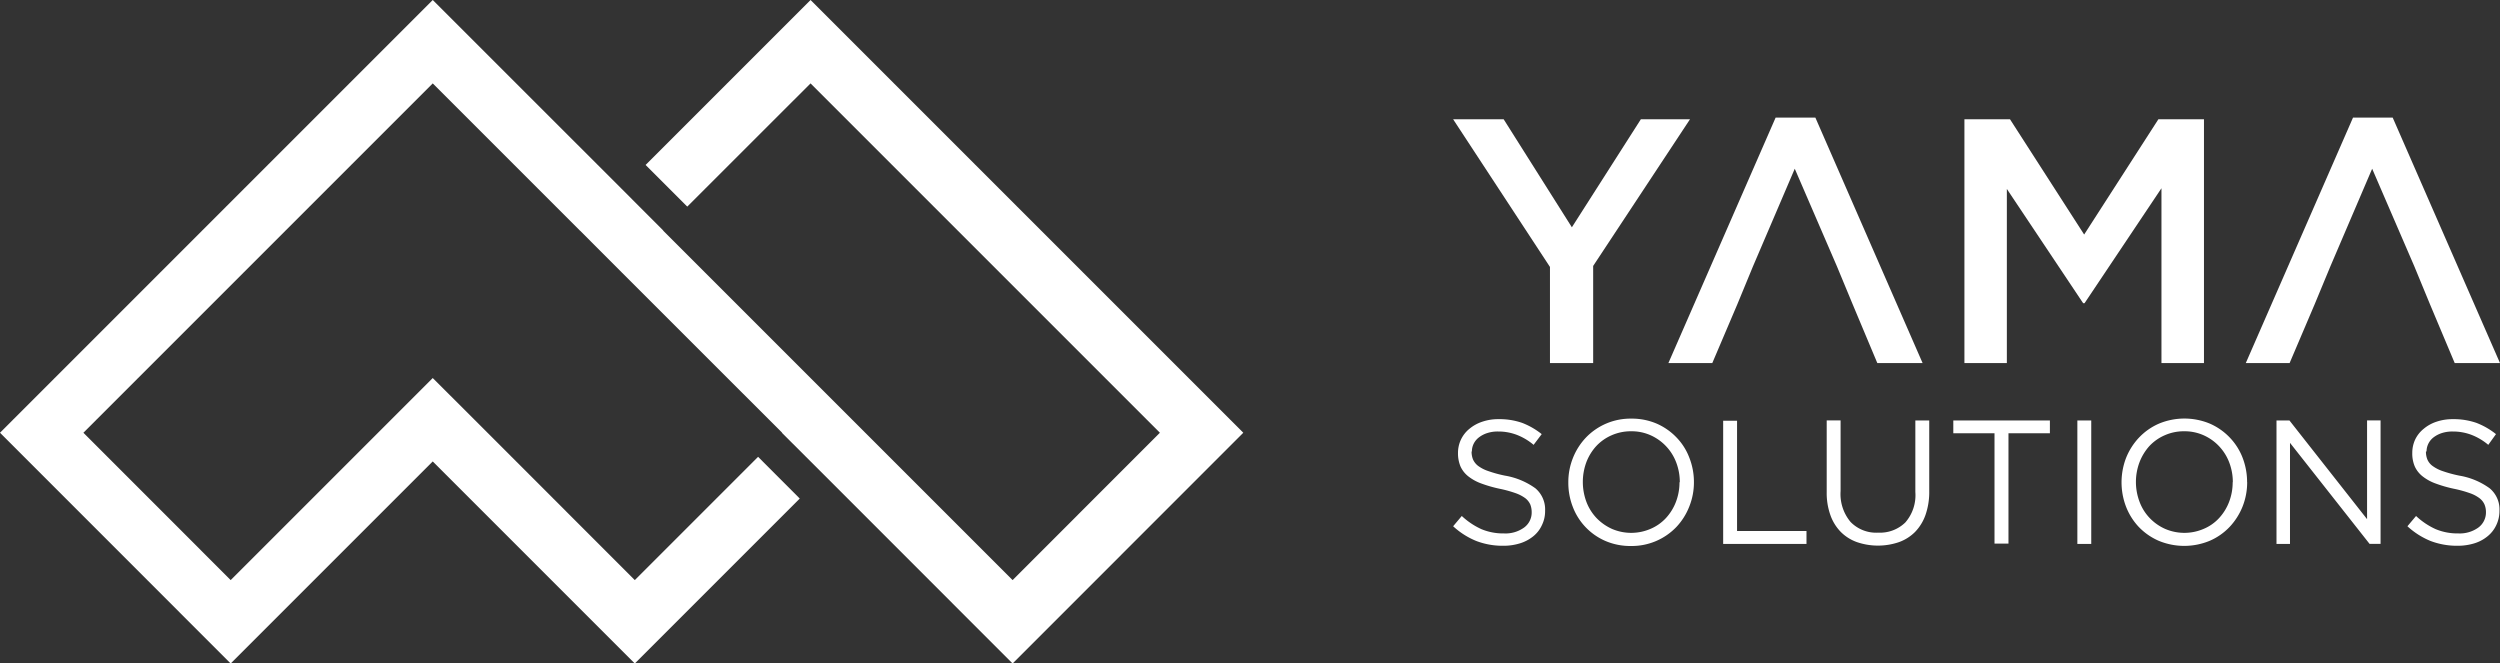 <svg id="Layer_1" data-name="Layer 1" xmlns="http://www.w3.org/2000/svg" viewBox="0 0 324.04 86"><rect x="0" y="0" width="324.04" height="86" fill="#333333" stroke="none"/><defs><style>.cls-1{fill:#fff;fill-rule:evenodd;}</style></defs><title>logo-side</title><polygon class="cls-1" points="80.58 24.48 85.98 29.89 85.96 29.9 85.98 29.92 112.17 56.11 131.25 75.19 150.34 56.09 105.06 10.81 89.08 26.78 83.68 21.38 105.06 0 161.15 56.09 131.25 86 106.77 61.51 101.36 56.11 101.38 56.09 80.59 35.31 75.19 29.9 75.17 29.89 56.09 10.81 37 29.9 31.59 35.31 10.81 56.09 29.9 75.19 50.69 54.4 56.09 49 61.5 54.4 82.28 75.19 98.26 59.21 103.66 64.62 82.28 86 56.09 59.81 29.9 86 0 56.09 26.19 29.9 56.09 0 80.58 24.48"/><path class="cls-1" d="M505,375.5a2.26,2.26,0,0,1,.24-1,2.32,2.32,0,0,1,.68-.82,3.6,3.6,0,0,1,1.07-.55,4.45,4.45,0,0,1,1.41-.2,6.74,6.74,0,0,1,2.36.41,7.6,7.6,0,0,1,2.24,1.32l1-1.39a9.51,9.51,0,0,0-2.54-1.46,9,9,0,0,0-3.07-.48,6.42,6.42,0,0,0-2.1.33,5,5,0,0,0-1.66.92,4,4,0,0,0-1.1,1.38,4.09,4.09,0,0,0-.38,1.76,4.21,4.21,0,0,0,.32,1.73,3.44,3.44,0,0,0,1,1.28,6,6,0,0,0,1.68.93,16.56,16.56,0,0,0,2.39.69,15.83,15.83,0,0,1,2.07.57,4.57,4.57,0,0,1,1.26.66,2.07,2.07,0,0,1,.64.81,2.54,2.54,0,0,1,.19,1,2.43,2.43,0,0,1-1,2,4.13,4.13,0,0,1-2.59.75,7.31,7.31,0,0,1-2.94-.56,9.29,9.29,0,0,1-2.53-1.7l-1.12,1.33a10,10,0,0,0,3,1.91,9.64,9.64,0,0,0,3.5.62,7.29,7.29,0,0,0,2.19-.32,5,5,0,0,0,1.71-.92,4.07,4.07,0,0,0,1.12-1.44,4.24,4.24,0,0,0,.41-1.87,3.55,3.55,0,0,0-1.27-2.9,9.29,9.29,0,0,0-3.93-1.64,16.61,16.61,0,0,1-2.17-.59,4.75,4.75,0,0,1-1.32-.68,2,2,0,0,1-.66-.84,2.73,2.73,0,0,1-.18-1Zm-123.74,0a2.26,2.26,0,0,1,.24-1,2.35,2.35,0,0,1,.69-.82,3.48,3.48,0,0,1,1.07-.55,4.34,4.34,0,0,1,1.4-.2,6.7,6.7,0,0,1,2.36.41,7.6,7.6,0,0,1,2.24,1.32l1.05-1.39a9.51,9.51,0,0,0-2.54-1.46,8.92,8.92,0,0,0-3.07-.48,6.32,6.32,0,0,0-2.09.33,5.1,5.1,0,0,0-1.67.92,4,4,0,0,0-1.48,3.14,4.38,4.38,0,0,0,.32,1.73,3.44,3.44,0,0,0,1,1.28,6,6,0,0,0,1.68.93,16.94,16.94,0,0,0,2.39.69,15.4,15.4,0,0,1,2.07.57,4.81,4.81,0,0,1,1.27.66,2.16,2.16,0,0,1,.64.81,2.73,2.73,0,0,1,.18,1,2.4,2.4,0,0,1-1,2,4.11,4.11,0,0,1-2.59.75,7.31,7.31,0,0,1-2.94-.56,9.44,9.44,0,0,1-2.53-1.7l-1.12,1.33a9.92,9.92,0,0,0,3,1.91,9.56,9.56,0,0,0,3.5.62,7.17,7.17,0,0,0,2.18-.32,5.15,5.15,0,0,0,1.72-.92,4,4,0,0,0,1.11-1.44,4.11,4.11,0,0,0,.41-1.87,3.58,3.58,0,0,0-1.26-2.9,9.4,9.4,0,0,0-3.94-1.64,16,16,0,0,1-2.16-.59,4.68,4.68,0,0,1-1.33-.68,2.16,2.16,0,0,1-.66-.84,2.73,2.73,0,0,1-.18-1Zm28.78,4a8.57,8.57,0,0,0-.59-3.16,7.67,7.67,0,0,0-1.65-2.62,8,8,0,0,0-2.56-1.8,8.17,8.17,0,0,0-3.32-.66,8,8,0,0,0-5.91,2.49,8.27,8.27,0,0,0-1.66,2.63,8.41,8.41,0,0,0-.59,3.16,8.6,8.6,0,0,0,.58,3.16,7.85,7.85,0,0,0,4.21,4.41,8.17,8.17,0,0,0,3.32.66,8,8,0,0,0,5.91-2.48,8.21,8.21,0,0,0,1.66-2.64,8.37,8.37,0,0,0,.6-3.15Zm-1.87,0a7.07,7.07,0,0,1-.47,2.57,6.51,6.51,0,0,1-1.29,2.08,5.8,5.8,0,0,1-2,1.4,6.31,6.31,0,0,1-5,0,6.47,6.47,0,0,1-2-1.41,6.28,6.28,0,0,1-1.31-2.1,7.41,7.41,0,0,1,0-5.14,6.56,6.56,0,0,1,1.29-2.09,6,6,0,0,1,2-1.4,6.17,6.17,0,0,1,2.52-.51,6,6,0,0,1,2.52.52,6.29,6.29,0,0,1,3.31,3.51,7.16,7.16,0,0,1,.47,2.58Zm5.67,8h10.79v-1.67h-9V371.53h-1.8v16Zm26.7-16h-1.8v9.28a5.38,5.38,0,0,1-1.3,3.94,4.71,4.71,0,0,1-3.51,1.32,4.63,4.63,0,0,1-3.59-1.39,5.63,5.63,0,0,1-1.29-4v-9.16h-1.8v9.28a8.55,8.55,0,0,0,.48,3,5.93,5.93,0,0,0,1.35,2.18,5.6,5.6,0,0,0,2.1,1.32,8.42,8.42,0,0,0,5.43,0,5.62,5.62,0,0,0,2.1-1.33,6.06,6.06,0,0,0,1.35-2.21,9,9,0,0,0,.48-3.08v-9.14Zm10.29,1.66h5.35v-1.66H443.66v1.66H449v14.3h1.81v-14.3Zm8.91-1.66v16h1.8v-16Zm22,8a8.77,8.77,0,0,0-.58-3.16,7.85,7.85,0,0,0-1.66-2.62,8,8,0,0,0-2.56-1.8,8.59,8.59,0,0,0-6.65,0,7.91,7.91,0,0,0-2.57,1.81,8.3,8.3,0,0,0-1.67,2.63,8.83,8.83,0,0,0,0,6.32,8.09,8.09,0,0,0,1.65,2.62,8,8,0,0,0,2.57,1.79,8.62,8.62,0,0,0,6.64,0,7.85,7.85,0,0,0,2.58-1.81,8.41,8.41,0,0,0,1.67-2.64,8.56,8.56,0,0,0,.59-3.15Zm-1.87,0a7.07,7.07,0,0,1-.47,2.57,6.51,6.51,0,0,1-1.29,2.08,5.7,5.7,0,0,1-2,1.4,6.31,6.31,0,0,1-5,0,6.31,6.31,0,0,1-2-1.41,6.12,6.12,0,0,1-1.31-2.1,7.26,7.26,0,0,1,0-5.14,6.72,6.72,0,0,1,1.28-2.09,6,6,0,0,1,2-1.4,6.09,6.09,0,0,1,2.51-.51,6,6,0,0,1,2.52.52,6.22,6.22,0,0,1,2,1.42,6.33,6.33,0,0,1,1.31,2.09,7.16,7.16,0,0,1,.47,2.58Zm17.42,4.79-10.06-12.79h-1.68v16h1.75V374.4l10.31,13.09h1.43v-16h-1.75Z" transform="translate(-190.48 -317)"/><polygon class="cls-1" points="310.13 15.24 304.99 15.24 291.09 47.06 296.77 47.06 300.02 39.43 302.06 34.51 307.47 21.87 312.93 34.51 314.96 39.43 318.17 47.06 324.04 47.06 310.13 15.24"/><polygon class="cls-1" points="280.16 24.4 280.16 47.06 285.67 47.06 285.67 15.46 279.76 15.46 270.14 30.4 260.53 15.46 254.62 15.46 254.62 47.06 260.12 47.06 260.12 24.49 270.01 39.3 270.19 39.3 280.16 24.4"/><polygon class="cls-1" points="235.3 15.24 230.15 15.24 216.25 47.06 221.94 47.06 225.19 39.43 227.22 34.51 232.63 21.87 238.09 34.51 240.13 39.43 243.33 47.06 249.2 47.06 235.3 15.24"/><polygon class="cls-1" points="206.5 34.47 219.05 15.46 212.68 15.46 203.74 29.46 194.9 15.46 188.35 15.46 200.9 34.6 200.9 47.06 206.5 47.06 206.5 34.47"/></svg>
